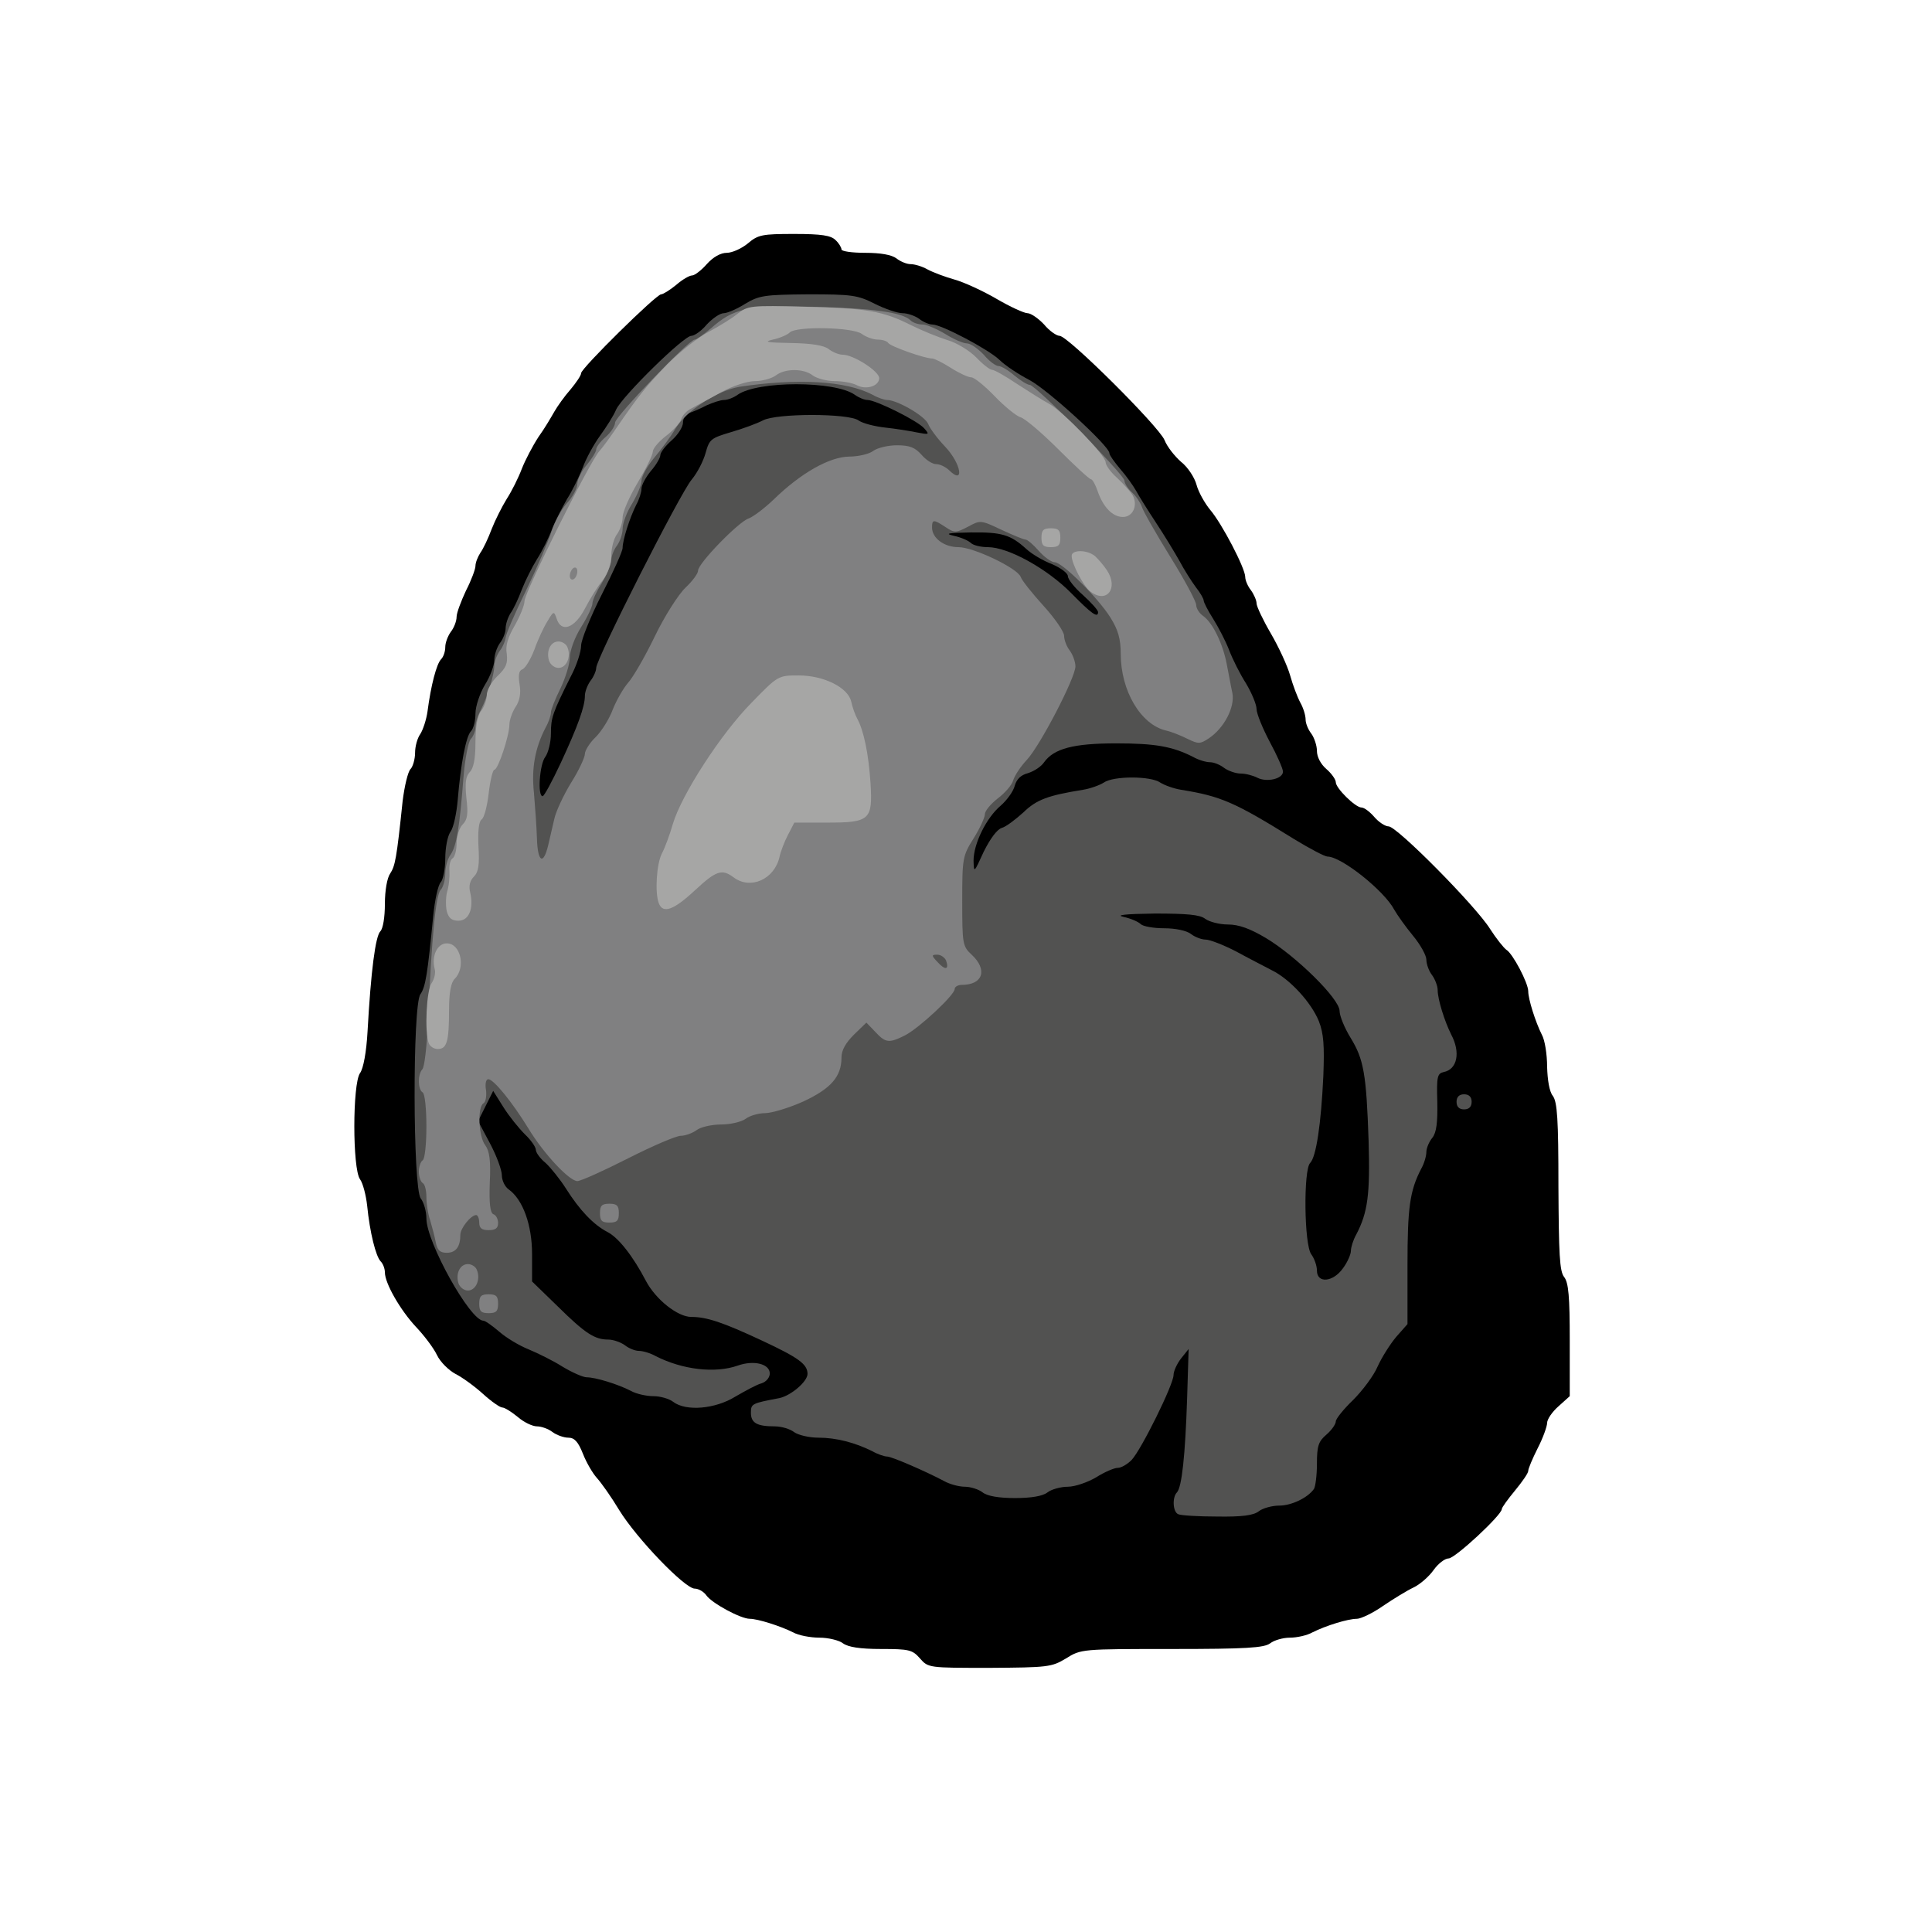 <!DOCTYPE svg PUBLIC "-//W3C//DTD SVG 20010904//EN" "http://www.w3.org/TR/2001/REC-SVG-20010904/DTD/svg10.dtd">
<svg version="1.0" xmlns="http://www.w3.org/2000/svg" width="512px" height="512px" viewBox="0 0 5120 5120" preserveAspectRatio="xMidYMid meet">
<g id="layer101" fill="#000000" stroke="none">
 <path d="M2438 4395 c-20 -23 -29 -25 -103 -25 -56 0 -87 -5 -101 -15 -10 -8 -39 -15 -62 -15 -24 0 -56 -6 -70 -14 -34 -17 -94 -36 -115 -36 -24 0 -100 -41 -115 -62 -7 -10 -21 -18 -31 -18 -26 0 -154 -133 -200 -208 -21 -35 -48 -73 -59 -85 -11 -12 -28 -41 -37 -64 -13 -33 -23 -43 -39 -43 -12 0 -31 -7 -42 -15 -10 -8 -29 -15 -41 -15 -12 0 -35 -11 -51 -25 -17 -14 -35 -25 -41 -25 -6 0 -29 -16 -51 -36 -22 -20 -55 -44 -73 -53 -17 -9 -40 -31 -49 -50 -9 -19 -35 -53 -56 -75 -41 -44 -82 -115 -82 -144 0 -10 -5 -23 -11 -29 -13 -13 -29 -77 -36 -148 -3 -27 -11 -59 -19 -70 -20 -28 -20 -252 0 -281 9 -12 17 -56 20 -110 9 -162 21 -253 34 -266 7 -7 12 -37 12 -73 0 -35 6 -69 14 -80 13 -20 17 -38 33 -192 5 -40 14 -78 21 -85 6 -6 12 -26 12 -43 0 -17 6 -39 14 -50 7 -11 16 -38 19 -60 9 -69 24 -126 36 -138 6 -6 11 -20 11 -32 0 -12 7 -30 15 -41 8 -10 15 -28 15 -39 0 -11 12 -42 25 -70 14 -27 25 -57 25 -65 0 -9 6 -24 13 -35 8 -11 21 -39 30 -63 9 -23 27 -59 40 -80 13 -20 31 -56 40 -80 9 -23 29 -61 44 -84 16 -22 34 -53 42 -67 8 -14 27 -41 43 -59 15 -18 28 -37 28 -43 0 -13 199 -209 212 -209 5 0 23 -11 40 -25 16 -14 35 -25 42 -25 7 0 25 -14 39 -30 17 -19 37 -30 53 -30 14 0 39 -11 56 -25 27 -23 38 -25 123 -25 72 0 97 4 109 16 9 8 16 20 16 25 0 5 28 9 63 9 40 0 70 5 83 15 10 8 27 15 37 15 11 0 31 6 45 14 15 8 47 20 72 27 25 7 75 30 111 51 36 21 73 38 82 38 9 0 29 14 44 30 14 17 33 30 41 30 22 0 262 239 278 276 7 18 27 43 44 58 18 14 36 42 41 61 5 19 22 49 36 66 31 36 93 155 93 178 0 9 7 25 15 35 8 11 15 27 15 35 0 8 17 44 38 80 21 36 44 86 51 111 7 25 19 57 27 72 8 14 14 34 14 45 0 10 7 27 15 37 8 11 15 32 15 46 0 16 10 35 25 48 14 12 25 28 25 35 0 16 52 67 68 67 7 0 22 11 34 25 12 14 29 25 38 25 22 0 231 211 269 272 16 25 36 50 43 55 17 10 58 88 58 110 0 21 19 81 36 115 8 14 14 52 14 85 1 35 6 66 15 77 12 16 15 62 15 240 1 179 3 225 15 240 12 15 15 53 15 168 l0 148 -30 27 c-16 14 -30 34 -30 44 0 9 -11 40 -25 67 -14 28 -25 54 -25 60 0 6 -16 29 -35 52 -19 23 -35 45 -35 49 0 16 -124 131 -141 131 -10 0 -28 14 -40 31 -12 17 -36 38 -53 46 -17 8 -53 30 -81 49 -27 19 -59 34 -69 34 -24 0 -82 18 -118 36 -14 8 -41 14 -60 14 -18 0 -42 7 -52 15 -16 12 -64 15 -260 15 -239 0 -241 0 -281 25 -38 23 -48 24 -203 25 -161 0 -162 0 -184 -25z"/>
 </g>
<g id="layer102" fill="#525251" stroke="none">
 <path d="M3123 4013 c-15 -5 -17 -45 -4 -58 13 -14 22 -97 27 -250 l4 -130 -20 25 c-11 14 -20 34 -20 44 0 25 -85 197 -111 225 -11 11 -27 21 -37 21 -9 0 -35 11 -57 25 -22 13 -56 25 -75 25 -19 0 -44 7 -54 15 -13 10 -43 15 -86 15 -43 0 -73 -5 -86 -15 -10 -8 -32 -15 -47 -15 -16 0 -41 -7 -55 -15 -49 -26 -139 -65 -151 -65 -7 0 -25 -6 -39 -14 -46 -23 -96 -36 -143 -36 -25 0 -54 -7 -65 -15 -10 -8 -33 -15 -51 -15 -47 0 -63 -9 -63 -36 0 -24 2 -25 76 -39 31 -7 74 -44 74 -64 0 -26 -24 -43 -120 -88 -105 -49 -147 -63 -188 -63 -36 0 -94 -46 -120 -95 -35 -67 -73 -115 -102 -130 -37 -19 -74 -58 -110 -115 -16 -25 -40 -55 -54 -68 -15 -12 -26 -28 -26 -35 0 -7 -13 -26 -29 -41 -16 -16 -42 -48 -57 -72 l-27 -43 -20 40 -20 40 32 60 c17 32 31 70 31 84 0 13 8 30 18 37 38 27 62 95 62 171 l0 73 68 66 c73 72 98 88 134 88 13 0 33 7 44 15 10 8 27 15 37 15 11 0 31 6 45 14 71 36 157 46 217 25 42 -15 85 -5 85 21 0 10 -9 22 -22 26 -12 3 -43 20 -69 35 -53 33 -131 40 -165 14 -10 -8 -34 -15 -52 -15 -19 0 -46 -6 -60 -14 -35 -18 -94 -36 -117 -36 -10 0 -39 -13 -64 -28 -25 -16 -66 -36 -90 -46 -25 -10 -60 -31 -78 -47 -19 -16 -37 -29 -42 -29 -35 0 -151 -208 -151 -271 0 -19 -7 -43 -15 -53 -21 -28 -22 -511 -1 -541 14 -20 19 -54 34 -207 4 -42 13 -83 20 -90 6 -6 12 -35 12 -63 0 -28 6 -60 14 -71 8 -11 16 -49 19 -84 8 -96 22 -169 35 -182 7 -7 12 -28 12 -47 0 -20 12 -54 25 -76 14 -22 25 -52 25 -66 0 -14 7 -34 15 -45 8 -10 15 -28 15 -39 0 -11 6 -29 13 -40 8 -11 21 -39 30 -63 9 -23 27 -59 40 -80 13 -20 31 -56 40 -80 9 -23 28 -59 40 -80 13 -20 31 -57 41 -82 9 -25 30 -63 46 -85 16 -22 36 -53 43 -70 18 -37 179 -195 199 -195 8 0 27 -13 41 -30 15 -16 35 -30 45 -30 9 0 35 -11 57 -25 37 -22 50 -24 167 -25 115 0 131 2 176 25 28 14 61 25 74 25 13 0 33 7 44 15 10 8 26 15 35 15 24 0 149 66 178 94 14 14 50 38 79 53 49 26 212 175 212 194 0 5 13 23 28 41 16 18 35 45 43 59 8 15 32 53 53 85 22 33 49 78 62 101 12 23 32 54 43 69 12 15 21 31 21 36 0 4 11 26 25 48 14 22 33 59 42 82 9 24 29 64 45 89 15 25 28 56 28 68 0 12 16 51 35 87 19 35 35 71 35 79 0 19 -43 29 -68 16 -12 -6 -31 -11 -44 -11 -13 0 -33 -7 -44 -15 -10 -8 -27 -15 -37 -15 -11 0 -31 -6 -45 -14 -55 -28 -101 -36 -204 -36 -114 0 -165 14 -191 50 -8 12 -27 24 -43 29 -19 5 -30 16 -35 34 -4 15 -21 38 -37 52 -38 32 -72 101 -72 146 1 33 1 33 27 -24 17 -34 35 -59 48 -63 11 -3 36 -22 57 -41 35 -34 65 -45 158 -60 19 -3 44 -12 55 -19 25 -18 125 -18 150 0 11 7 36 16 55 19 105 17 141 32 300 131 41 25 81 46 88 46 37 0 151 91 177 141 8 14 30 45 49 68 20 24 36 53 36 64 0 12 7 31 15 41 8 11 15 29 15 40 0 24 18 82 36 118 25 47 16 92 -20 99 -17 4 -19 12 -17 79 1 54 -2 81 -13 95 -9 11 -16 28 -16 38 0 11 -6 31 -14 45 -30 58 -36 103 -36 255 l0 156 -30 34 c-16 19 -38 54 -49 78 -10 24 -40 64 -65 89 -25 24 -46 50 -46 57 0 7 -11 23 -25 35 -21 18 -25 30 -25 77 0 31 -4 61 -8 67 -16 23 -59 44 -92 44 -19 0 -44 7 -54 15 -14 11 -45 15 -110 14 -50 0 -97 -3 -103 -6z m436 -652 c12 -16 21 -37 21 -46 0 -9 6 -29 14 -43 31 -59 37 -107 33 -247 -6 -180 -13 -218 -48 -275 -16 -26 -29 -58 -29 -71 0 -32 -115 -145 -195 -193 -42 -25 -72 -36 -101 -36 -22 0 -49 -7 -60 -15 -14 -11 -48 -14 -134 -14 -79 1 -105 4 -82 9 19 4 39 13 45 19 6 6 34 11 62 11 30 0 59 6 71 15 10 8 28 15 39 15 11 0 47 14 80 31 33 18 76 40 95 50 49 24 105 86 125 135 13 33 15 65 12 145 -6 128 -19 215 -35 231 -18 18 -16 217 3 242 8 11 15 30 15 43 0 35 43 31 69 -6z m-2073 -1339 c46 -99 64 -150 64 -178 0 -11 7 -29 15 -40 8 -10 15 -26 15 -34 0 -24 223 -464 253 -499 15 -18 31 -49 37 -71 10 -36 14 -39 68 -55 31 -9 69 -23 84 -31 36 -19 226 -19 253 0 11 8 43 16 70 19 28 3 66 9 85 13 32 6 34 6 20 -10 -16 -20 -129 -76 -151 -76 -8 0 -23 -6 -34 -14 -53 -37 -256 -37 -310 0 -11 8 -27 14 -36 14 -10 0 -30 7 -46 14 -15 8 -36 17 -45 20 -10 3 -18 14 -18 26 0 11 -13 32 -30 47 -16 14 -30 32 -30 39 0 7 -11 26 -25 42 -14 17 -25 38 -25 47 0 9 -6 29 -14 43 -17 34 -36 93 -36 114 0 9 -25 64 -55 123 -30 59 -55 121 -55 136 0 16 -12 53 -27 81 -49 98 -53 110 -53 152 0 23 -7 51 -15 62 -15 19 -21 104 -7 104 4 0 25 -39 48 -88z m1424 -400 c0 -5 -18 -25 -40 -45 -22 -19 -40 -42 -40 -50 0 -8 -19 -22 -42 -32 -24 -9 -54 -27 -68 -40 -42 -38 -65 -45 -147 -44 -61 1 -71 3 -45 9 19 4 39 13 45 19 6 6 26 11 45 11 54 0 157 57 221 122 54 55 71 67 71 50z"/>
 <path d="M3860 2920 c0 -13 7 -20 20 -20 13 0 20 7 20 20 0 13 -7 20 -20 20 -13 0 -20 -7 -20 -20z"/>
 </g>
<g id="layer103" fill="#808081" stroke="none">
 <path d="M1270 3455 c0 -20 5 -25 25 -25 20 0 25 5 25 25 0 20 -5 25 -25 25 -20 0 -25 -5 -25 -25z"/>
 <path d="M1215 3401 c-8 -26 4 -51 25 -51 10 0 21 7 24 16 10 25 -3 54 -24 54 -10 0 -21 -8 -25 -19z"/>
 <path d="M1155 3293 c-3 -16 -10 -42 -15 -59 -6 -17 -10 -44 -10 -62 0 -17 -4 -34 -10 -37 -5 -3 -10 -17 -10 -30 0 -13 5 -27 10 -30 6 -3 10 -44 10 -90 0 -46 -4 -87 -10 -90 -13 -8 -13 -48 -1 -61 6 -5 12 -61 15 -124 10 -229 21 -339 34 -352 6 -6 12 -26 12 -43 0 -17 6 -39 14 -50 16 -23 24 -73 34 -202 4 -51 13 -98 20 -105 6 -6 12 -21 12 -31 0 -10 6 -31 14 -45 18 -36 36 -94 36 -118 0 -11 7 -29 15 -40 8 -10 14 -26 15 -34 0 -8 24 -64 54 -125 29 -60 59 -130 67 -155 8 -25 26 -59 41 -76 16 -17 28 -41 28 -52 0 -11 11 -34 25 -50 14 -17 25 -35 25 -41 0 -6 11 -21 25 -33 14 -12 25 -29 25 -38 0 -16 196 -220 211 -220 5 0 23 -13 42 -29 62 -55 97 -62 273 -58 158 4 236 15 257 36 6 6 20 11 32 11 11 0 38 12 60 25 22 14 48 25 57 25 10 0 30 14 45 30 14 17 32 30 39 30 7 0 26 11 42 25 17 14 35 25 41 25 15 0 251 238 251 254 0 7 9 21 20 31 11 10 22 27 26 38 3 11 37 70 75 132 38 61 69 119 69 128 0 9 8 22 18 29 26 18 53 75 63 128 5 25 11 59 15 77 7 37 -22 93 -63 120 -23 15 -27 15 -56 1 -18 -9 -43 -19 -57 -22 -67 -16 -120 -105 -120 -204 0 -39 -7 -63 -27 -95 -33 -53 -128 -147 -148 -147 -8 0 -27 -13 -42 -30 -14 -16 -30 -30 -35 -30 -5 0 -34 -12 -64 -26 -55 -26 -56 -26 -89 -8 -31 16 -35 17 -59 1 -32 -21 -36 -21 -36 1 0 28 32 52 70 52 40 0 157 56 165 79 3 9 30 43 60 76 30 33 55 69 55 80 0 11 7 29 15 39 8 11 15 30 15 42 0 30 -94 211 -129 248 -16 17 -32 41 -36 54 -3 12 -22 34 -41 48 -19 15 -34 33 -34 42 0 8 -13 37 -30 64 -29 46 -30 53 -30 166 0 113 1 120 25 142 43 40 30 80 -26 80 -10 0 -19 5 -19 11 0 16 -96 105 -132 123 -42 21 -51 20 -78 -9 l-24 -25 -33 32 c-22 22 -33 41 -33 61 0 50 -28 82 -101 116 -38 17 -84 31 -102 31 -17 0 -41 7 -51 15 -11 8 -40 15 -65 15 -25 0 -55 7 -65 15 -11 8 -30 15 -42 15 -12 0 -75 27 -140 60 -65 33 -125 60 -134 60 -21 0 -89 -72 -130 -140 -43 -70 -92 -130 -106 -130 -6 0 -9 12 -6 29 2 16 -1 32 -7 35 -16 10 -13 88 5 111 11 15 15 40 12 99 -2 56 1 81 10 84 6 2 12 12 12 23 0 14 -7 19 -25 19 -18 0 -25 -5 -25 -20 0 -11 -4 -20 -8 -20 -14 0 -42 35 -42 52 0 32 -12 48 -36 48 -18 0 -25 -7 -29 -27z m1352 -748 c-4 -8 -14 -15 -23 -15 -16 0 -16 2 1 20 20 22 31 20 22 -5z m-1054 -306 c4 -19 12 -50 16 -69 4 -19 24 -62 44 -95 21 -33 37 -68 37 -77 0 -9 13 -30 29 -45 15 -15 36 -48 45 -73 10 -25 28 -56 40 -70 13 -14 45 -69 71 -123 26 -54 63 -112 82 -130 18 -17 33 -37 33 -45 0 -19 108 -130 134 -138 11 -4 41 -26 66 -50 73 -71 148 -113 200 -114 25 0 54 -7 64 -15 11 -8 39 -15 63 -15 34 0 48 6 65 25 12 14 29 25 39 25 10 0 24 7 33 15 43 43 34 -16 -10 -62 -20 -21 -40 -48 -44 -59 -8 -21 -82 -64 -109 -64 -7 0 -25 -6 -39 -14 -70 -37 -200 -44 -352 -21 -59 10 -141 63 -170 111 -13 22 -39 57 -57 78 -18 22 -33 49 -33 60 0 12 -12 39 -25 61 -14 22 -25 52 -25 66 0 14 -7 34 -15 45 -8 10 -15 28 -15 39 0 11 -12 38 -25 60 -14 22 -25 46 -25 54 0 8 -13 36 -30 63 -17 27 -30 63 -30 81 0 17 -12 55 -25 82 -14 28 -25 56 -25 63 0 8 -6 26 -14 40 -28 54 -38 108 -31 173 3 35 7 90 8 122 2 62 17 71 30 16z"/>
 <path d="M1590 3215 c0 -20 5 -25 25 -25 20 0 25 5 25 25 0 20 -5 25 -25 25 -20 0 -25 -5 -25 -25z"/>
 </g>
<g id="layer104" fill="#a6a6a5" stroke="none">
 <path d="M1136 2764 c-11 -30 -6 -140 8 -159 7 -10 11 -27 8 -37 -9 -35 7 -68 32 -68 37 0 51 64 21 94 -10 10 -15 36 -15 84 0 83 -6 102 -30 102 -10 0 -21 -7 -24 -16z"/>
 <path d="M1184 2415 c-3 -14 -3 -37 1 -52 5 -16 7 -40 6 -55 -1 -14 2 -29 8 -33 6 -3 11 -21 11 -40 0 -18 7 -41 16 -50 13 -13 15 -28 10 -70 -4 -41 -2 -57 9 -69 10 -10 15 -35 15 -78 0 -41 5 -71 15 -84 8 -10 15 -30 15 -42 0 -13 13 -36 29 -51 22 -21 27 -33 24 -58 -4 -22 3 -44 21 -75 14 -25 26 -54 26 -65 0 -23 171 -366 198 -397 10 -11 30 -39 45 -61 61 -89 80 -112 136 -170 33 -33 81 -71 108 -85 26 -14 61 -35 77 -48 28 -22 34 -23 180 -19 164 4 205 11 281 49 28 14 70 31 95 39 25 7 59 28 77 46 17 18 36 33 42 33 6 0 36 17 67 38 31 20 69 44 84 52 38 21 150 137 150 155 0 8 14 27 31 42 17 16 35 36 41 46 14 27 0 57 -26 57 -27 0 -52 -25 -67 -68 -6 -18 -14 -32 -18 -32 -4 0 -43 -36 -87 -80 -43 -43 -88 -81 -99 -84 -11 -3 -42 -28 -69 -56 -26 -27 -54 -50 -62 -50 -8 0 -32 -11 -54 -25 -22 -14 -44 -25 -50 -25 -20 0 -110 -32 -116 -41 -3 -5 -15 -9 -28 -9 -12 0 -31 -7 -42 -15 -23 -18 -174 -21 -191 -4 -6 6 -26 15 -45 19 -26 6 -15 8 48 9 54 1 87 6 100 16 10 8 27 15 37 15 29 0 97 44 97 62 0 21 -34 32 -59 19 -11 -6 -37 -11 -58 -11 -22 0 -48 -7 -59 -15 -24 -19 -74 -19 -98 0 -11 8 -36 15 -55 15 -21 0 -60 13 -91 30 -30 17 -65 35 -77 42 -13 6 -25 19 -28 30 -4 10 -22 30 -41 44 -19 15 -34 33 -34 41 0 8 -18 45 -40 82 -22 37 -40 78 -40 92 0 14 -7 34 -15 45 -8 10 -15 36 -15 56 0 22 -9 47 -22 65 -13 15 -34 49 -48 76 -27 52 -63 65 -75 26 -7 -20 -8 -20 -24 7 -10 16 -26 50 -35 76 -10 26 -24 49 -32 52 -9 3 -11 16 -7 40 4 24 0 44 -11 60 -9 14 -16 35 -16 46 0 29 -30 120 -40 120 -4 0 -11 28 -15 63 -4 34 -12 65 -19 69 -7 5 -10 31 -8 71 3 49 0 68 -12 80 -11 11 -14 25 -10 42 10 42 -3 75 -31 75 -18 0 -26 -7 -31 -25z m346 -901 c0 -8 -4 -12 -10 -9 -5 3 -10 13 -10 21 0 8 5 12 10 9 6 -3 10 -13 10 -21z"/>
 <path d="M1746 2394 c-11 -28 -6 -105 8 -132 8 -15 21 -50 29 -78 23 -78 128 -240 208 -321 71 -73 71 -73 126 -73 66 0 131 32 139 70 3 14 10 34 16 45 17 31 30 93 35 171 6 97 -2 104 -115 104 l-87 0 -17 33 c-9 17 -19 43 -22 57 -13 60 -77 89 -122 55 -31 -23 -46 -18 -103 35 -56 52 -84 62 -95 34z"/>
 <path d="M1455 1751 c-8 -26 4 -51 25 -51 10 0 21 7 24 16 10 25 -3 54 -24 54 -10 0 -21 -8 -25 -19z"/>
 <path d="M2889 1567 c-18 -14 -49 -73 -49 -94 0 -16 39 -17 61 0 8 7 23 24 33 39 31 48 -2 89 -45 55z"/>
 <path d="M2760 1425 c0 -20 5 -25 25 -25 20 0 25 5 25 25 0 20 -5 25 -25 25 -20 0 -25 -5 -25 -25z"/>
 </g>

</svg>